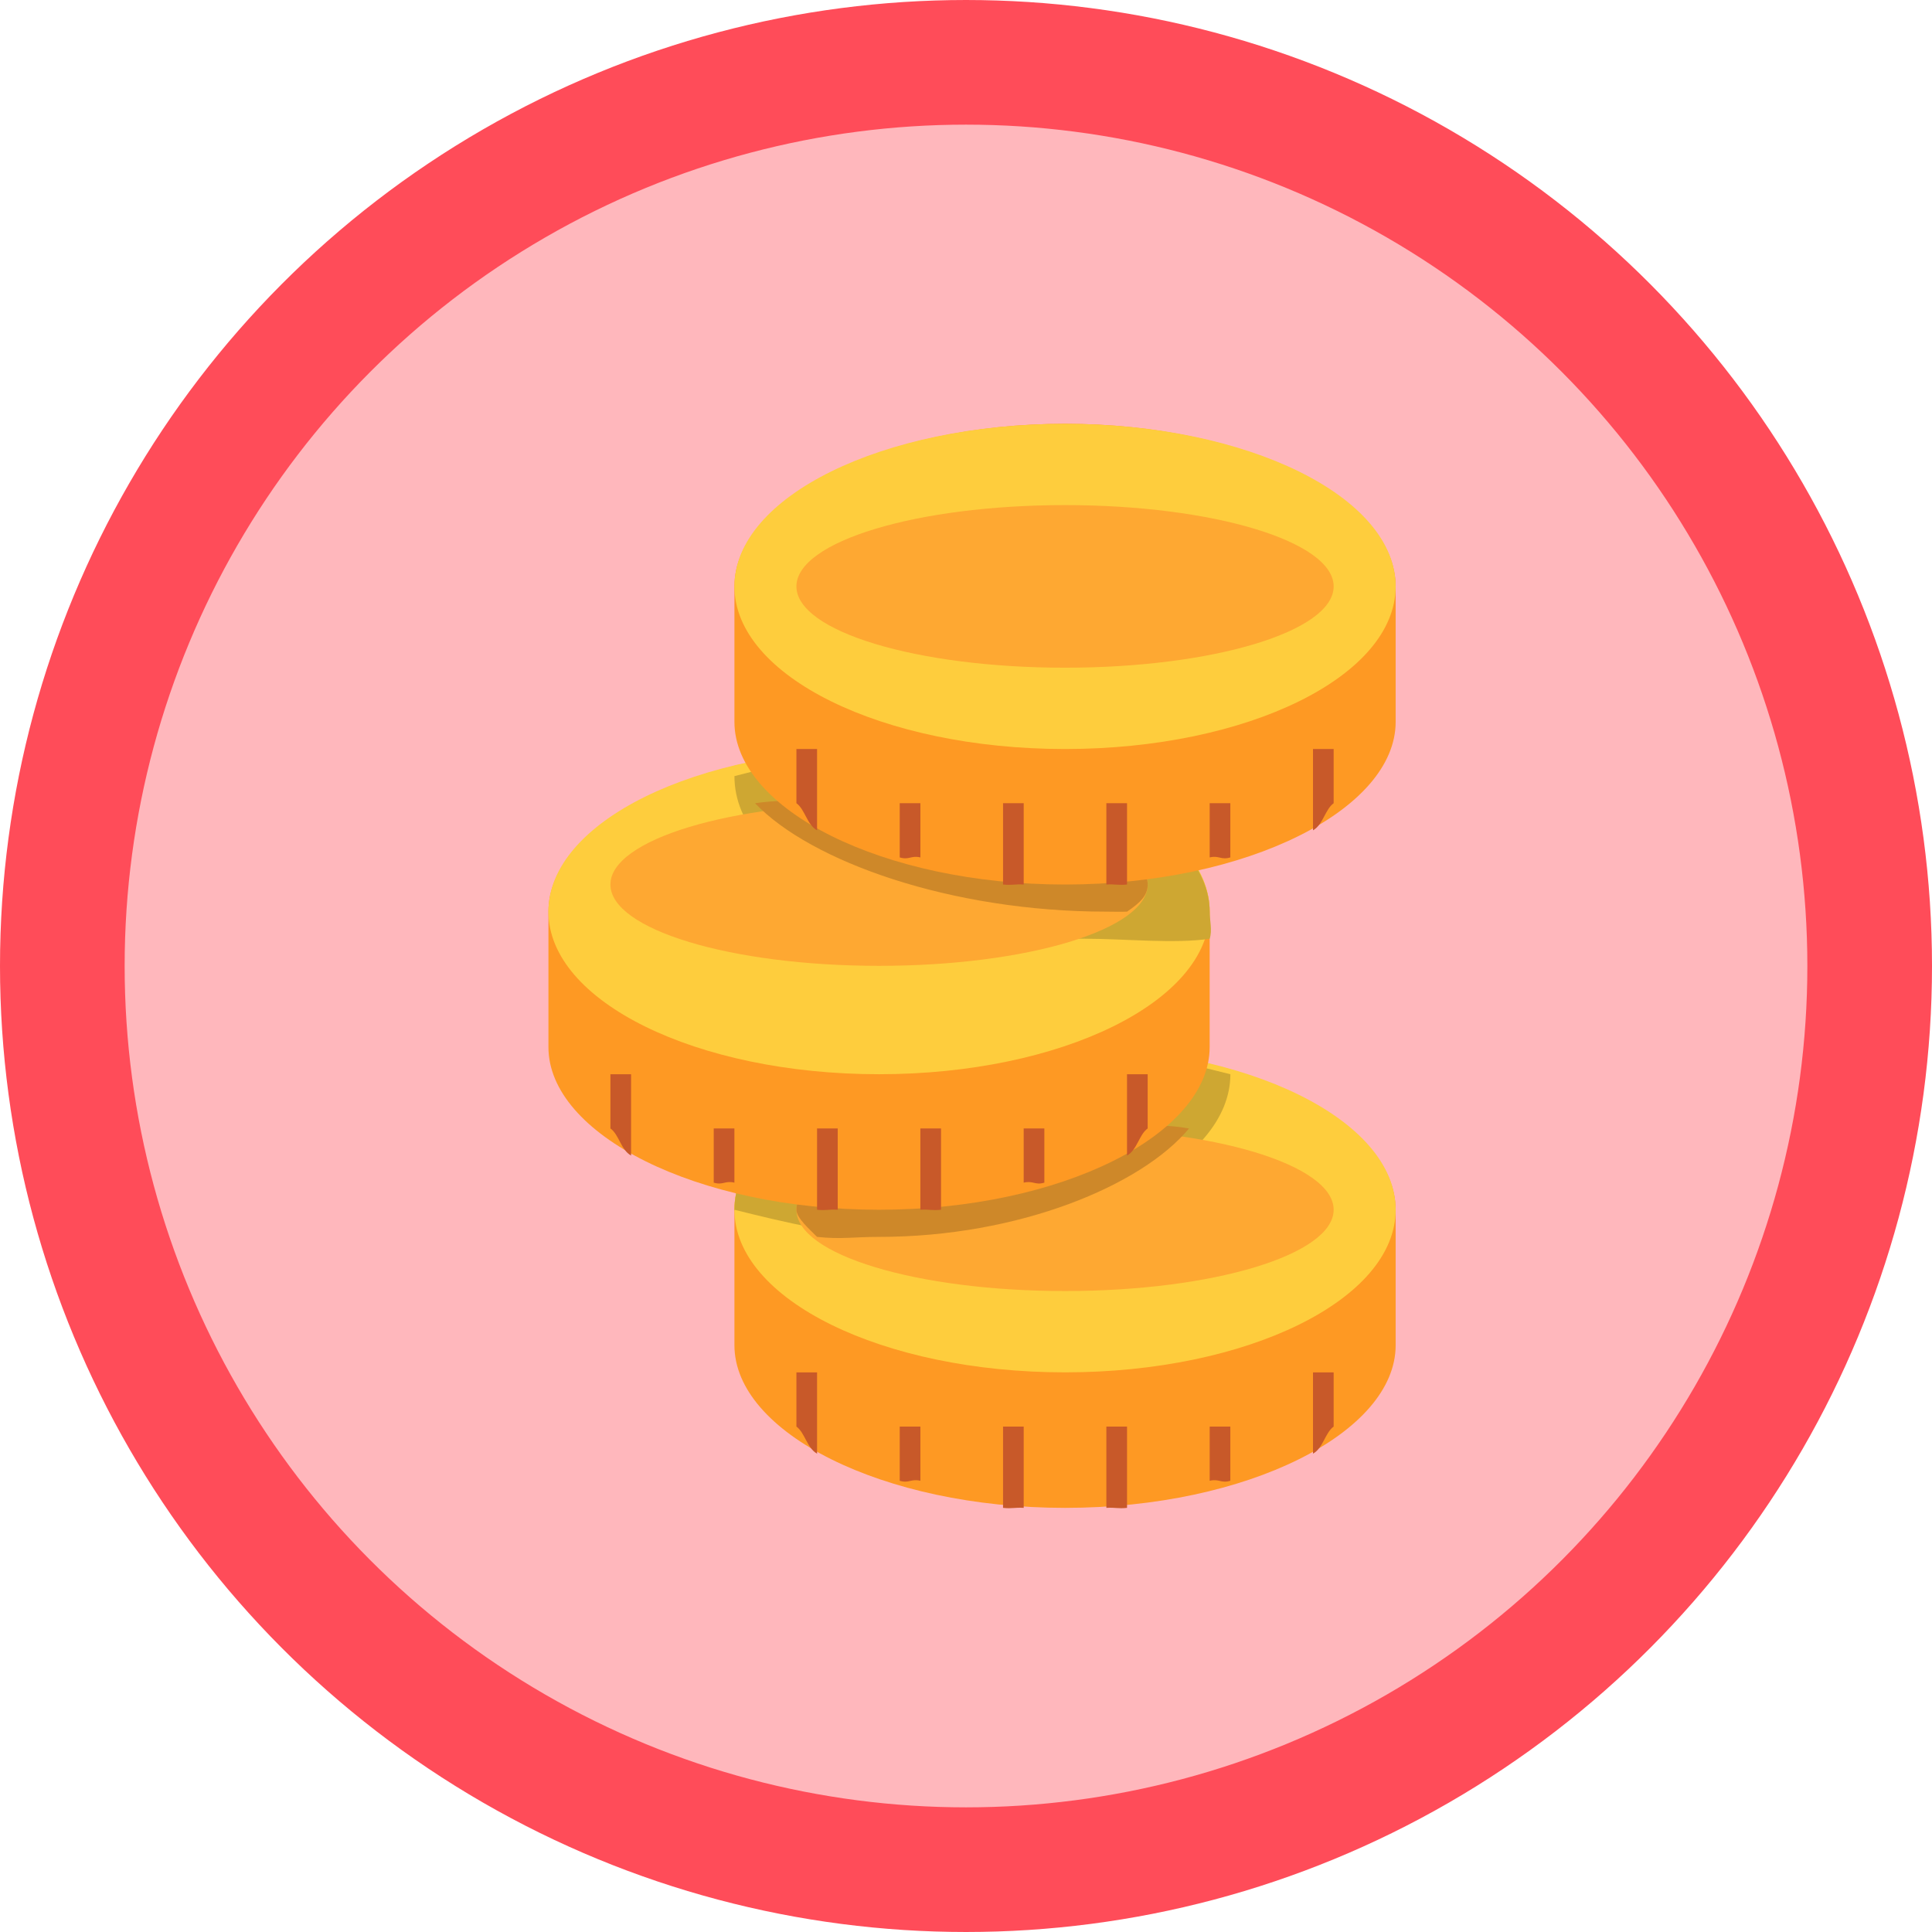 <svg width="155" height="155" viewBox="0 0 155 155" fill="none" xmlns="http://www.w3.org/2000/svg">
<circle cx="77.5" cy="77.5" r="72.5" fill="#FFB7BC" stroke="#FF4C59" stroke-width="10"/>
<path fill-rule="evenodd" clip-rule="evenodd" d="M58.922 97.056C58.922 90.059 70.796 84.01 85.446 84.01C100.096 84.01 111.97 90.059 111.97 97.056V107.927C111.97 114.924 100.096 120.973 85.446 120.973C70.796 120.973 58.922 114.924 58.922 107.927V97.056Z" fill="#FE9923"/>
<path fill-rule="evenodd" clip-rule="evenodd" d="M85.446 84.01C100.096 84.01 111.97 89.848 111.97 97.056C111.97 104.258 100.096 110.101 85.446 110.101C70.796 110.101 58.922 104.258 58.922 97.056C58.922 89.848 70.796 84.01 85.446 84.01Z" fill="#FECD3D"/>
<path fill-rule="evenodd" clip-rule="evenodd" d="M85.448 84.01C90.012 84.01 94.936 85.239 98.71 86.184C98.71 93.305 87.177 99.23 72.186 99.23C67.646 99.23 62.686 97.99 58.924 97.056C58.884 96.769 58.924 97.347 58.924 97.056C58.924 89.934 70.454 84.01 85.448 84.01Z" fill="#CEA732"/>
<path fill-rule="evenodd" clip-rule="evenodd" d="M85.445 90.531C97.349 90.531 106.996 93.452 106.996 97.054C106.996 100.656 97.349 103.577 85.445 103.577C73.546 103.577 63.895 100.656 63.895 97.054C63.895 93.452 73.546 90.531 85.445 90.531Z" fill="#FEA832"/>
<path fill-rule="evenodd" clip-rule="evenodd" d="M85.445 90.535C89.281 90.535 92.296 89.977 95.392 90.535C91.591 95.11 81.751 99.233 70.526 99.233C68.467 99.233 67.474 99.441 65.552 99.233C64.965 98.633 63.895 97.713 63.895 97.058C63.895 93.474 73.867 90.535 85.445 90.535Z" fill="#CE8829"/>
<path d="M105.339 110.102V116.624C106.151 116.177 106.305 114.954 106.996 114.45V110.102H105.339ZM98.707 118.799C97.958 119.025 97.805 118.617 97.05 118.799V114.45H98.707V118.799ZM90.419 120.973C89.677 121.052 89.523 120.928 88.761 120.973V114.45H90.419V120.973ZM82.13 120.973C81.364 120.928 81.214 121.052 80.472 120.973V114.45H82.13V120.973ZM73.841 118.799C73.086 118.617 72.933 119.025 72.183 118.799V114.45H73.841V118.799ZM65.552 116.624C64.74 116.177 64.585 114.954 63.895 114.45V110.102H65.552V116.624Z" fill="#C85929"/>
<path fill-rule="evenodd" clip-rule="evenodd" d="M44 73.138C44 66.142 55.874 60.092 70.524 60.092C85.17 60.092 97.048 66.142 97.048 73.138V84.009C97.048 91 85.17 97.055 70.524 97.055C55.874 97.055 44 91 44 84.009V73.138Z" fill="#FE9923"/>
<path fill-rule="evenodd" clip-rule="evenodd" d="M70.524 60.092C85.17 60.092 97.048 65.931 97.048 73.138C97.048 80.338 85.17 86.183 70.524 86.183C55.874 86.184 44 80.339 44 73.138C44 65.931 55.874 60.092 70.524 60.092Z" fill="#FECD3D"/>
<path fill-rule="evenodd" clip-rule="evenodd" d="M70.526 60.092C85.029 60.092 97.05 66.198 97.05 73.138C97.05 73.818 97.273 74.658 97.05 75.312C94.277 75.736 90.174 75.312 87.104 75.312C71.092 75.312 58.922 69.923 58.922 62.266C62.483 61.402 66.255 60.092 70.526 60.092Z" fill="#CEA732"/>
<path fill-rule="evenodd" clip-rule="evenodd" d="M70.524 64.441C82.423 64.441 92.075 67.362 92.075 70.964C92.075 74.566 82.423 77.487 70.524 77.487C58.62 77.487 48.973 74.566 48.973 70.964C48.973 67.362 58.62 64.441 70.524 64.441Z" fill="#FEA832"/>
<path fill-rule="evenodd" clip-rule="evenodd" d="M70.525 64.442C82.407 64.442 92.076 67.526 92.076 70.964C92.076 71.826 91.522 72.394 90.418 73.139C89.703 73.163 89.487 73.139 88.76 73.139C76.295 73.139 65.053 69.131 60.578 64.442C63.563 63.989 66.921 64.442 70.525 64.442Z" fill="#CE8829"/>
<path d="M90.417 86.184V92.707C91.229 92.259 91.383 91.031 92.075 90.532V86.184H90.417ZM83.786 94.881C83.036 95.107 82.883 94.699 82.128 94.881V90.532H83.786V94.881ZM75.497 97.055C74.755 97.134 74.605 97.01 73.839 97.055V90.532H75.497V97.055ZM67.208 97.055C66.446 97.01 66.296 97.134 65.55 97.055V90.532H67.208V97.055ZM58.919 94.881C58.164 94.698 58.011 95.106 57.261 94.881V90.532H58.919V94.881ZM50.63 92.707C49.814 92.259 49.667 91.031 48.973 90.532V86.184H50.63V92.707Z" fill="#C85929"/>
<path fill-rule="evenodd" clip-rule="evenodd" d="M58.922 47.046C58.922 40.055 70.796 34 85.446 34C100.096 34 111.97 40.055 111.97 47.046V57.917C111.97 64.908 100.096 70.963 85.446 70.963C70.796 70.963 58.922 64.908 58.922 57.917V47.046Z" fill="#FE9923"/>
<path fill-rule="evenodd" clip-rule="evenodd" d="M85.446 34C100.096 34 111.97 39.845 111.97 47.046C111.97 54.252 100.096 60.092 85.446 60.092C70.796 60.092 58.922 54.252 58.922 47.046C58.922 39.845 70.796 34 85.446 34Z" fill="#FECD3D"/>
<path fill-rule="evenodd" clip-rule="evenodd" d="M85.445 40.523C97.349 40.523 106.996 43.444 106.996 47.046C106.996 50.654 97.349 53.569 85.445 53.569C73.546 53.569 63.895 50.653 63.895 47.046C63.895 43.444 73.546 40.523 85.445 40.523Z" fill="#FEA832"/>
<path d="M105.339 60.092V66.615C106.151 66.167 106.305 64.939 106.996 64.44V60.092H105.339ZM98.707 68.789C97.958 69.016 97.805 68.612 97.05 68.789V64.44H98.707V68.789ZM90.419 70.963C89.677 71.037 89.523 70.918 88.761 70.963V64.44H90.419V70.963ZM82.13 70.963C81.376 70.918 81.225 71.039 80.472 70.963V64.44H82.13V70.963ZM73.841 68.789C73.085 68.612 72.933 69.016 72.183 68.789V64.44H73.841V68.789ZM65.552 66.615C64.74 66.167 64.585 64.939 63.895 64.44V60.092H65.552V66.615Z" fill="#C85929"/>
</svg>
